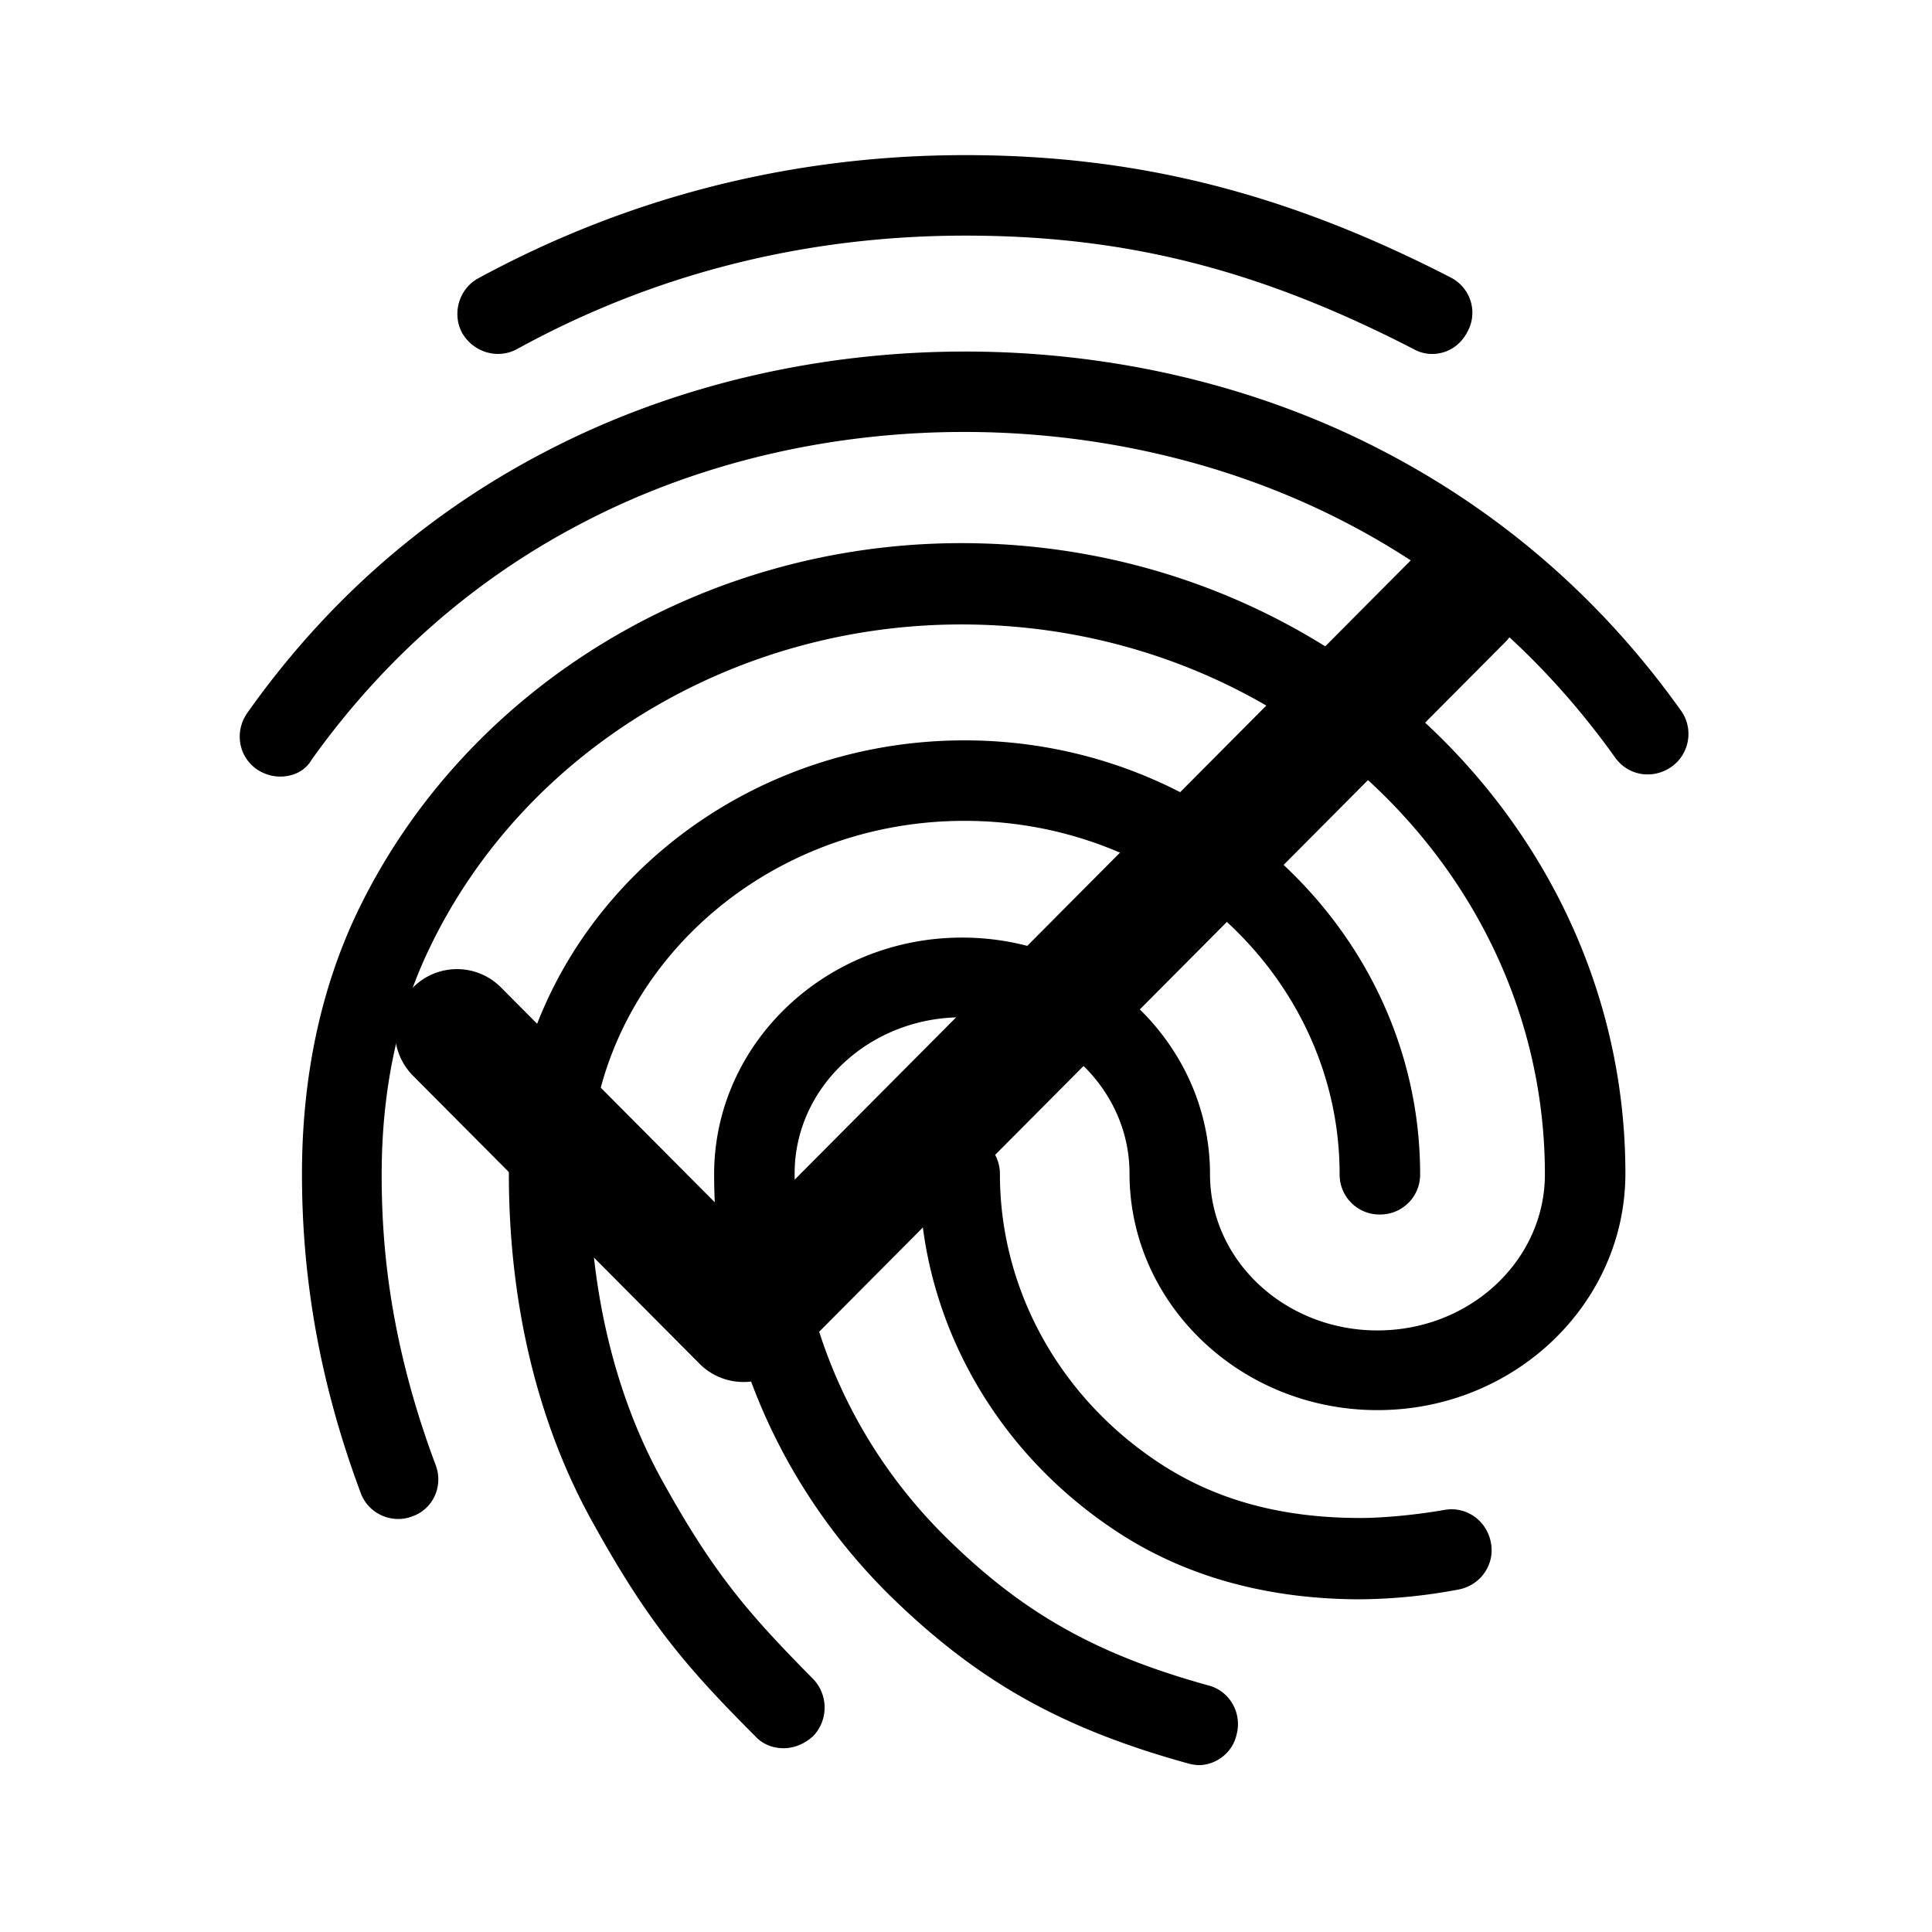 <svg viewBox="0 0 137 137" xmlns="http://www.w3.org/2000/svg">
    <title>
        Successful Authentication Fingerprint
    </title>
    <g fill-rule="evenodd">
        <path class="Android-Fingerprint-Auth-Success_svg__path-01" d="M101.558 25.1c-.456 0-.913-.115-1.312-.343-10.96-5.651-20.436-8.049-31.796-8.049-11.302 0-22.034 2.683-31.795 8.05-1.37.741-3.083.227-3.882-1.143-.742-1.37-.228-3.14 1.142-3.881C44.532 13.968 56.177 11 68.45 11c12.159 0 22.776 2.683 34.421 8.677 1.427.742 1.941 2.454 1.2 3.824-.515 1.028-1.485 1.599-2.513 1.599zM19.872 55.068c-.57 0-1.141-.17-1.655-.513-1.313-.914-1.599-2.683-.685-3.996 5.651-7.992 12.844-14.271 21.406-18.666 17.924-9.248 40.872-9.305 58.853-.058 8.562 4.396 15.755 10.618 21.406 18.553.914 1.255.628 3.082-.685 3.995-1.313.914-3.082.628-3.996-.685-5.137-7.192-11.645-12.843-19.35-16.782-16.384-8.391-37.333-8.391-53.66.057-7.763 3.996-14.27 9.704-19.408 16.897-.456.799-1.312 1.198-2.226 1.198zm35.677 68.9c-.742 0-1.484-.285-1.998-.856-4.966-4.967-7.649-8.163-11.473-15.07-3.94-7.022-5.994-15.584-5.994-24.775 0-16.953 14.499-30.767 32.309-30.767 17.81 0 32.31 13.814 32.31 30.767a2.826 2.826 0 0 1-2.855 2.855 2.826 2.826 0 0 1-2.854-2.855c0-13.814-11.93-25.06-26.601-25.06-14.67 0-26.6 11.246-26.6 25.06 0 8.22 1.826 15.813 5.308 21.978 3.653 6.564 6.165 9.361 10.56 13.814a2.93 2.93 0 0 1 0 4.053c-.628.57-1.37.856-2.112.856zm40.929-10.56c-6.793 0-12.787-1.713-17.696-5.08-8.505-5.766-13.586-15.128-13.586-25.06a2.826 2.826 0 0 1 2.855-2.855 2.826 2.826 0 0 1 2.854 2.855c0 8.048 4.11 15.64 11.074 20.321 4.053 2.74 8.79 4.053 14.499 4.053 1.37 0 3.653-.171 5.937-.57 1.54-.286 3.025.741 3.31 2.34.286 1.54-.742 3.025-2.34 3.31a38.981 38.981 0 0 1-6.907.686zm-11.474 11.759a3.34 3.34 0 0 1-.742-.115c-9.076-2.511-15.013-5.88-21.235-11.987C55.036 105.13 50.64 94.57 50.64 83.268c0-9.248 7.878-16.783 17.582-16.783s17.581 7.535 17.581 16.782c0 6.108 5.31 11.075 11.874 11.075 6.564 0 11.873-4.967 11.873-11.075 0-21.52-18.552-38.987-41.385-38.987-16.212 0-31.054 9.019-37.732 23.004-2.227 4.624-3.368 10.047-3.368 15.983 0 4.453.4 11.474 3.824 20.608.571 1.484-.171 3.14-1.655 3.653-1.484.57-3.14-.228-3.653-1.656-2.798-7.477-4.168-14.898-4.168-22.605 0-6.85 1.313-13.072 3.882-18.495 7.592-15.926 24.432-26.258 42.87-26.258 25.973 0 47.093 20.036 47.093 44.696 0 9.248-7.877 16.783-17.581 16.783S80.095 92.458 80.095 83.21c0-6.107-5.309-11.074-11.873-11.074-6.565 0-11.874 4.967-11.874 11.074 0 9.762 3.768 18.895 10.675 25.745 5.423 5.366 10.618 8.334 18.666 10.56 1.542.4 2.398 1.998 1.998 3.483-.285 1.312-1.484 2.169-2.683 2.169z"/>
        <path class="Android-Fingerprint-Auth-Success_svg__path-02" d="M100.479 39.293L52.719 87.3 35.52 70.015a4.392 4.392 0 0 0-6.234.008 4.447 4.447 0 0 0 .009 6.267l20.31 20.414a4.387 4.387 0 0 0 6.225 0l50.873-51.135a4.447 4.447 0 0 0 .01-6.267 4.392 4.392 0 0 0-6.235-.009z"/>
    </g>
</svg>
